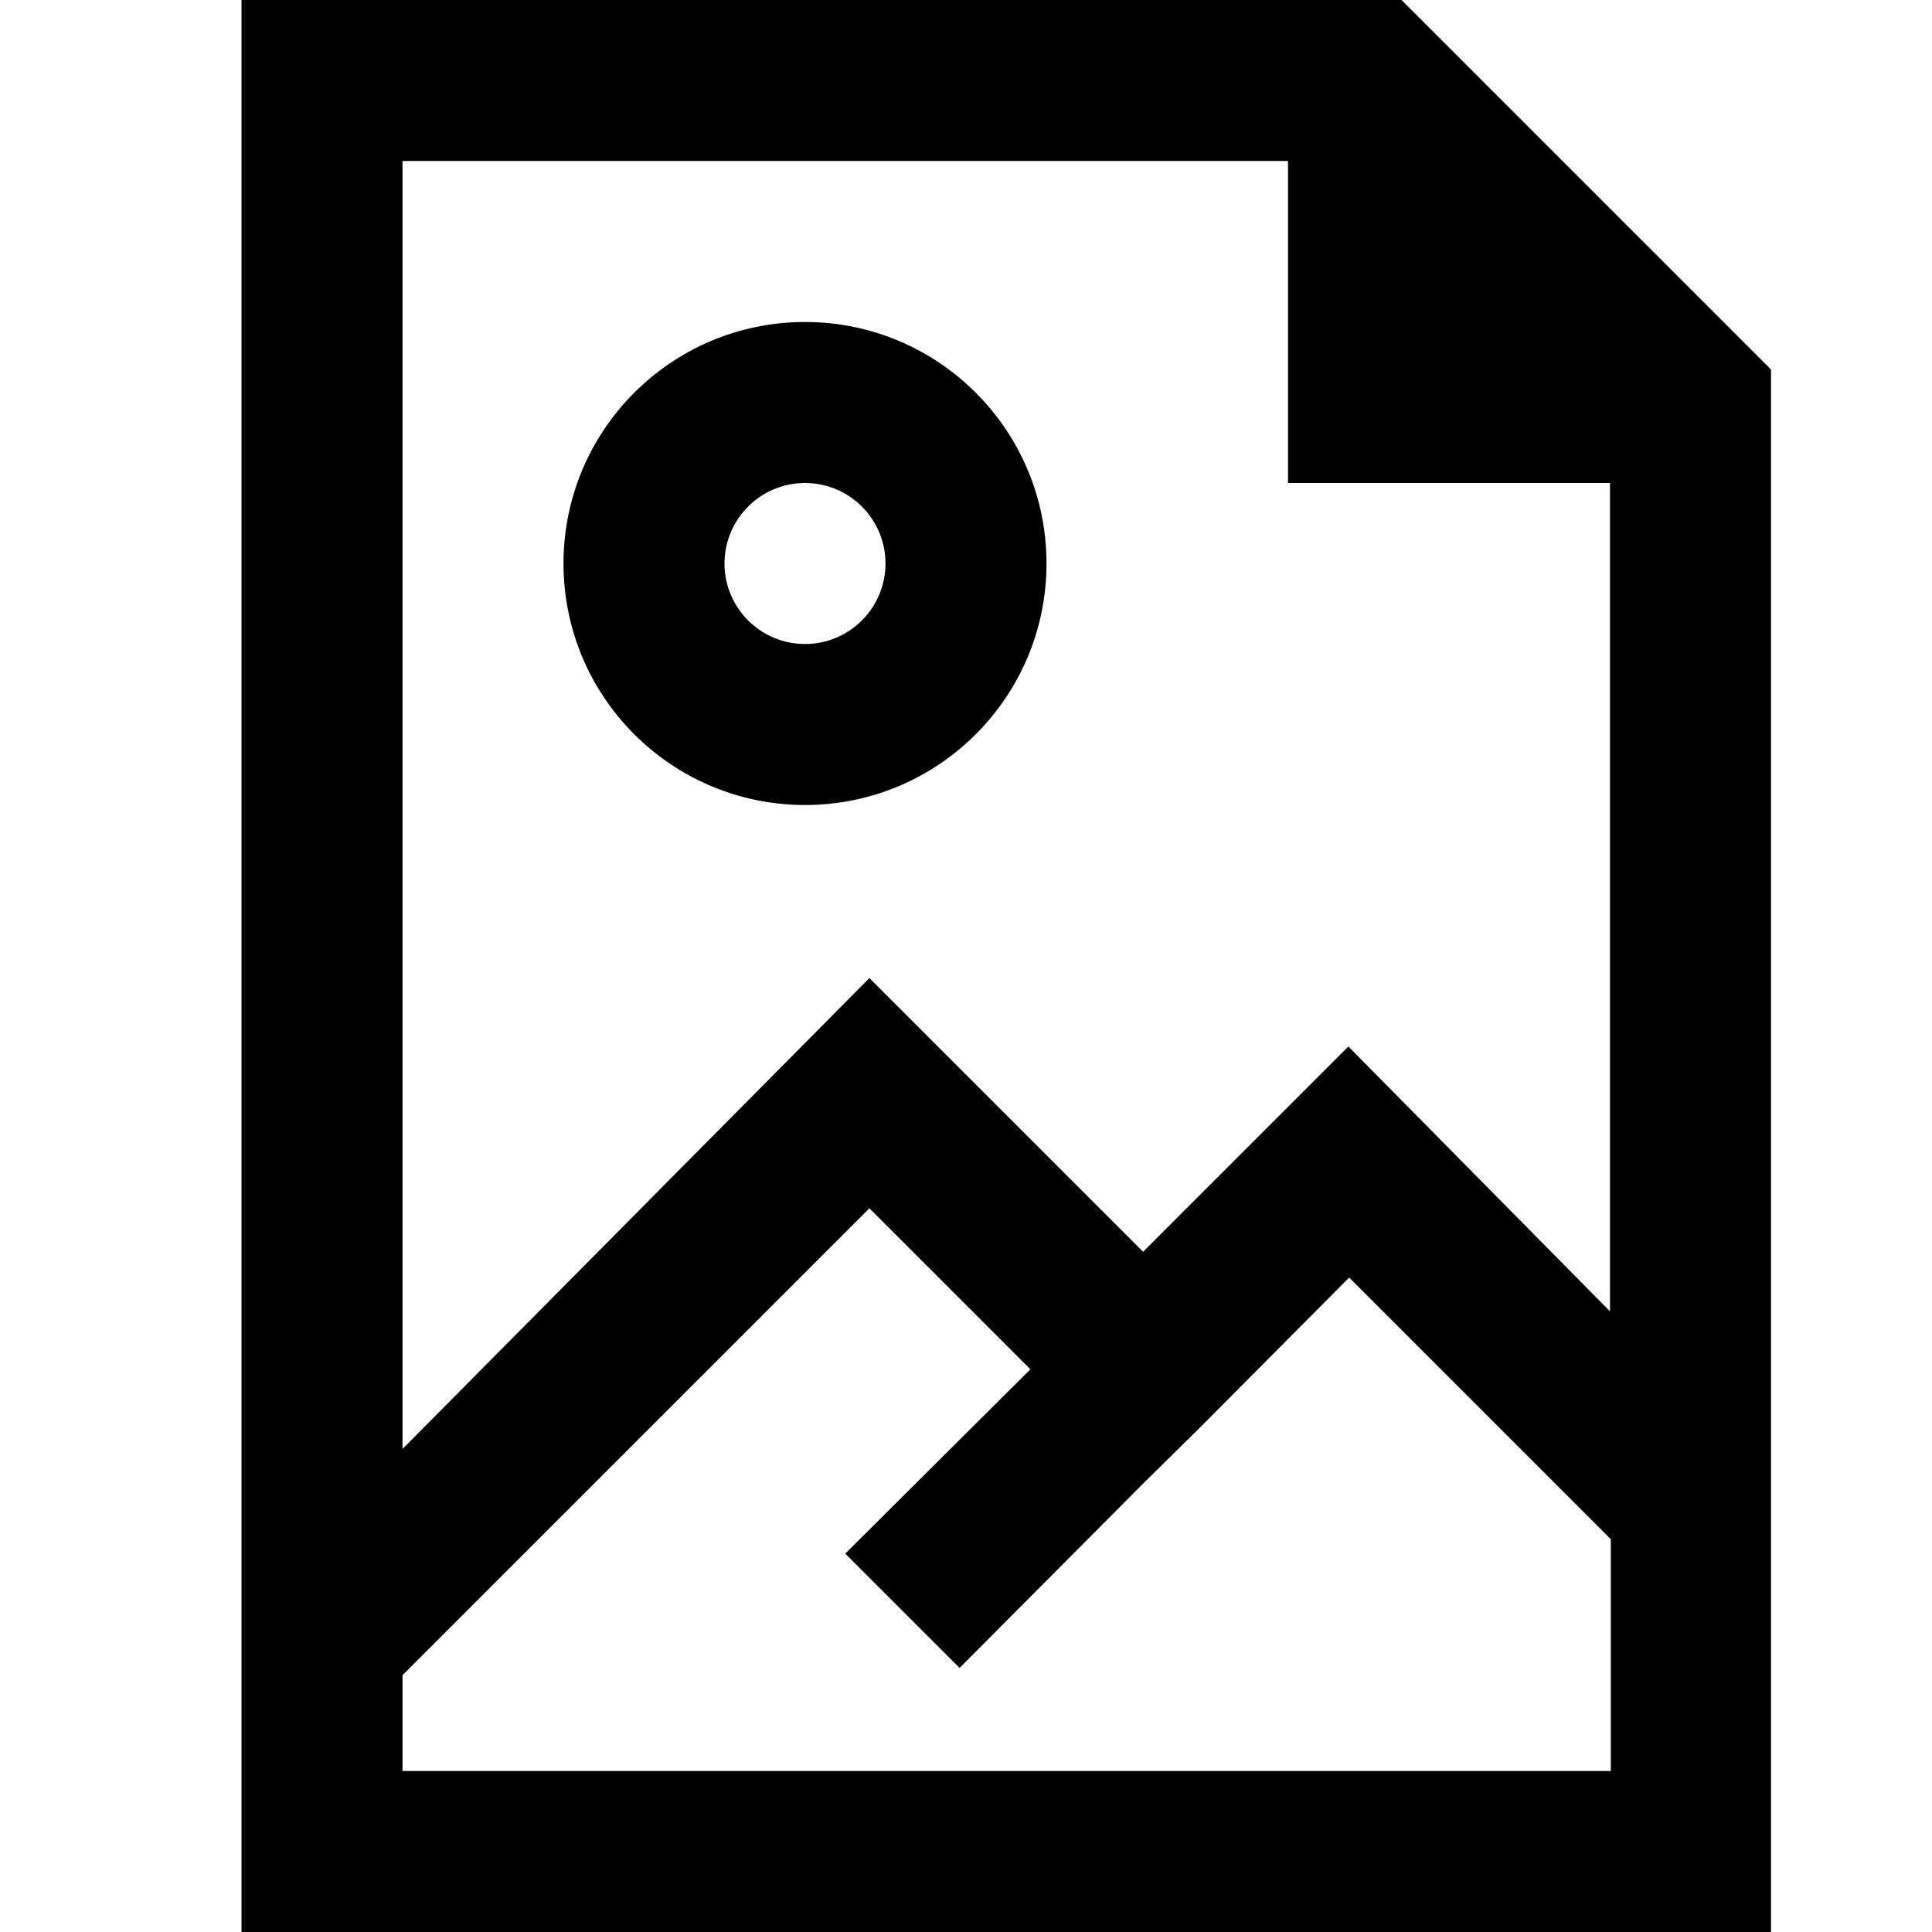 <svg width="24" height="24" viewBox="0 0 24 24" fill="none" xmlns="http://www.w3.org/2000/svg">
<path fill-rule="evenodd" clip-rule="evenodd" d="M17.41 0H3V24H22V4.59L17.41 0ZM16 2V6H20V16.29L16.75 13L14.2 15.55L10.8 12.15L5 18V2H16ZM5 22V20.81L10.8 15.01L12.8 17.01L10.5 19.3L11.92 20.72L14.21 18.42L14.92 17.72L16.76 15.87L20.01 19.12V22H5ZM10 10C11.657 10 13 8.657 13 7C13 5.343 11.657 4 10 4C8.343 4 7 5.343 7 7C7 8.657 8.343 10 10 10ZM10 6C10.552 6 11 6.448 11 7C11 7.552 10.552 8 10 8C9.448 8 9 7.552 9 7C9 6.448 9.448 6 10 6Z" fill="currentColor"/>
</svg>
